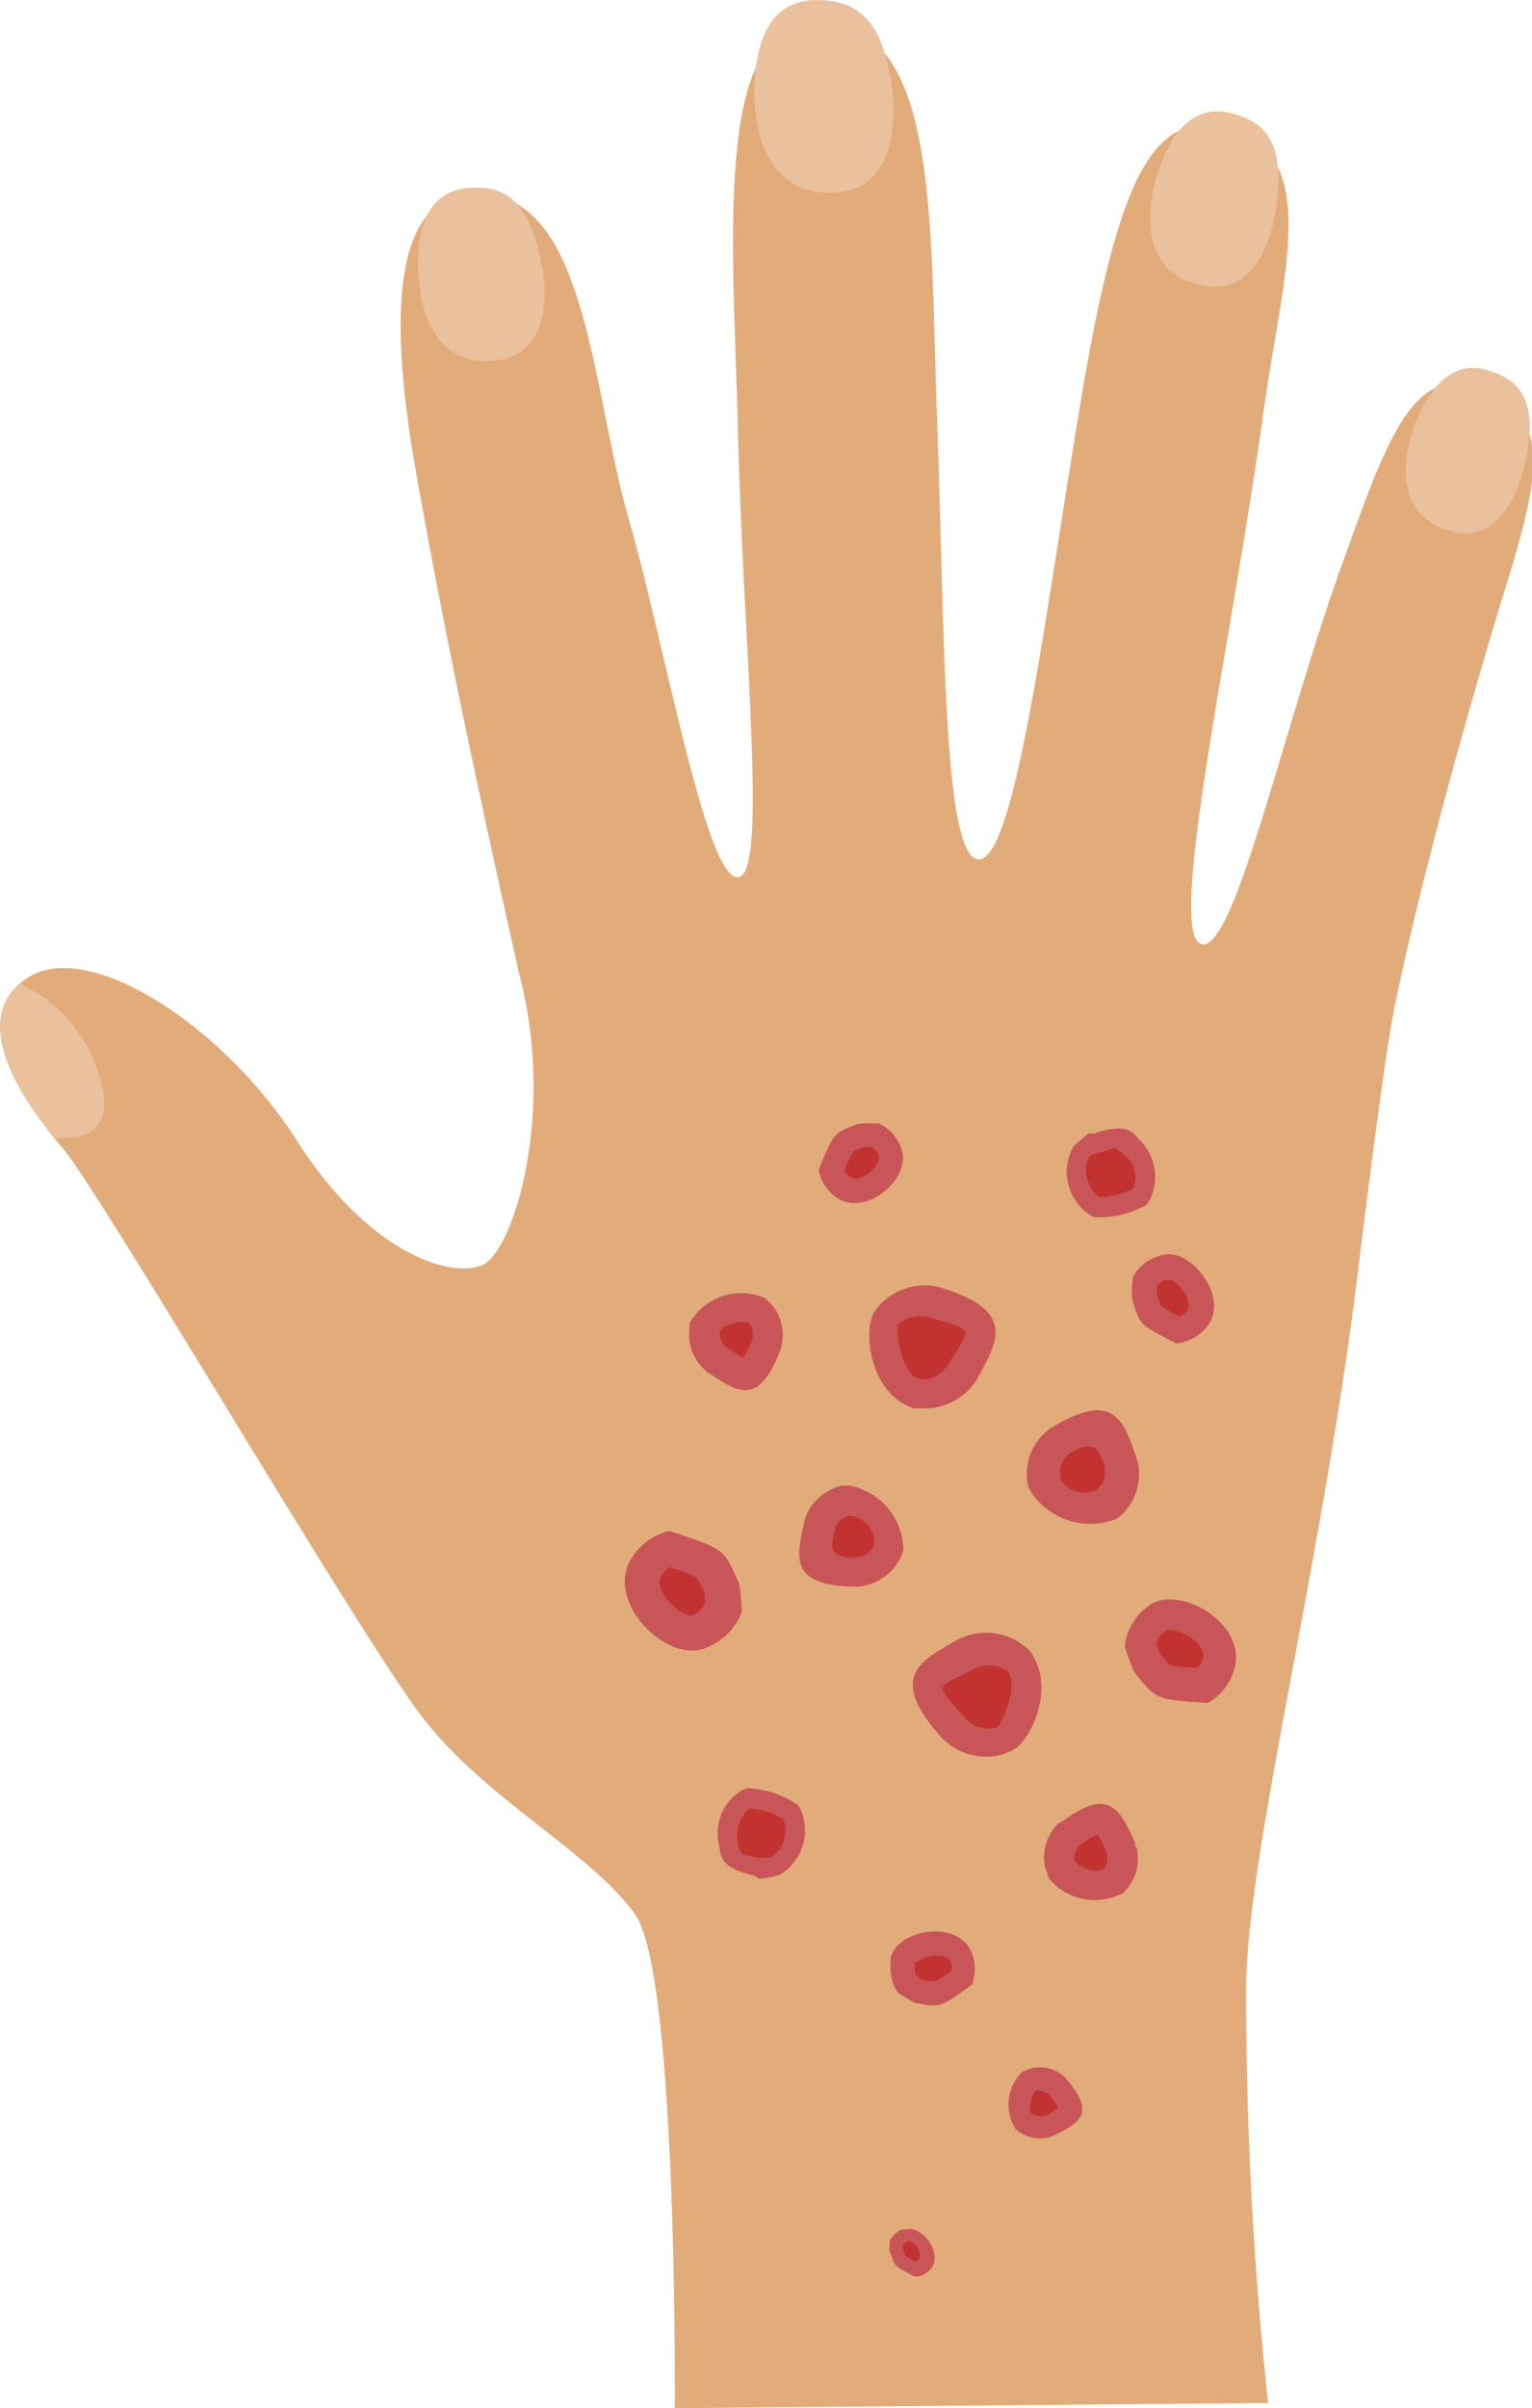 <svg xmlns="http://www.w3.org/2000/svg" viewBox="0 0 56.44 88.64"><defs><style>.cls-1{fill:#e2ac7a;}.cls-2{fill:#c85658;}.cls-3{fill:#c23230;}.cls-4{fill:#e9c29d;}</style></defs><title>Alergias</title><g id="Layer_2" data-name="Layer 2"><g id="Layer_1-2" data-name="Layer 1"><path class="cls-1" d="M24.86,88.64s.11-15.9-1.45-18.15-5.47-4.23-7.8-7.22S3.78,44,2.3,42.25-1.25,37.49,1,36s7.25,1.76,9.95,6,5.8,5.09,6.87,4.54S20.54,41,19.08,35.67c.2.74-2.21-9.5-3.7-18-1-5.44-1-10,1.6-10.46,4.64-.82,4.73,6.86,6.19,11.91,1.31,4.54,2.82,13.17,4,13.17s.16-8.82,0-17.12C26.93,7.77,26.44.81,30.17.83c4.42,0,4.08,7.16,4.35,14.52.29,7.83.21,15.92,1.46,16.27,1.45.4,2.6-9.75,4-17.81,1.2-6.79,2.39-9.55,4.8-9.17,4.08.63,2.5,5.3,1.78,10.44C45.4,23.53,43,34.17,44.22,34.73s3.05-8,5.29-14.15c1.54-4.25,2.51-7.2,5-6.34,3,1,2,4,.74,8.09C53.57,27.87,52.18,33.2,51.39,37c-.33,1.59-.93,6.29-1.37,9.87-1.33,10.85-4.17,21.7-4.11,26.5a140,140,0,0,0,.81,15.08Z"/><path class="cls-2" d="M27.82,69.05c-.8-.19-1.27-.42-1.3-1a1.52,1.52,0,0,1-.05-.22,1.9,1.9,0,0,1,0-.7,1.84,1.84,0,0,1,.89-1.25l.19-.06a3.51,3.51,0,0,1,1.86.63,1.14,1.14,0,0,1,.1.19A1.9,1.9,0,0,1,28.74,69a2.6,2.6,0,0,1-.78.15A.45.45,0,0,1,27.82,69.05Z"/><path class="cls-3" d="M27.19,67.27a1.13,1.13,0,0,1,.44-.7,2.65,2.65,0,0,1,1.23.39,1.15,1.15,0,0,1,.05.66,1.11,1.11,0,0,1-.53.76l-.21,0,0,0H28l-.12,0-.55-.14,0,0-.14-.3a.78.78,0,0,1,0-.13A1.19,1.19,0,0,1,27.19,67.27Z"/><path class="cls-2" d="M33.08,73.35a1.73,1.73,0,0,1-.15-.27,1.63,1.63,0,0,1-.12-.74,1.73,1.73,0,0,1,0-.25c.19-1,2.2-1.42,2.87-.44a1.32,1.32,0,0,1,.11.21,1.58,1.58,0,0,1,.1.89,1.44,1.44,0,0,1-.08.3c-1.17.84-1.17.84-2,.69C33.75,73.74,33.65,73.72,33.08,73.35Z"/><path class="cls-3" d="M33.81,72.19a1.24,1.24,0,0,1,.87-.19.51.51,0,0,1,.32.16.8.8,0,0,1,.07.36,3.94,3.94,0,0,1-.64.42,3.31,3.31,0,0,1-.42-.06,1.36,1.36,0,0,1-.25-.15.63.63,0,0,1-.06-.32l0-.15Z"/><path class="cls-2" d="M41.44,60.61a2,2,0,0,1,.07-.39,2.2,2.2,0,0,1,.5-.85,2.61,2.61,0,0,1,.25-.22c1-.86,3.42.4,3.27,2a1.59,1.59,0,0,1-.06.3,2.09,2.09,0,0,1-.64,1,1.93,1.93,0,0,1-.33.23c-1.89-.12-1.89-.12-2.61-1C41.8,61.56,41.71,61.46,41.44,60.61Z"/><path class="cls-3" d="M43.15,60a1.63,1.63,0,0,1,1,.53.65.65,0,0,1,.19.43,1,1,0,0,1-.23.43,5.27,5.27,0,0,1-1-.11,4.07,4.07,0,0,1-.37-.42,2.11,2.11,0,0,1-.14-.36.85.85,0,0,1,.21-.37L43,60Z"/><path class="cls-2" d="M27.33,59.33a2,2,0,0,1-.19.39,2.33,2.33,0,0,1-1.1.92c-1.33.62-3.52-1.39-2.92-3a2.61,2.61,0,0,1,.15-.29,2.27,2.27,0,0,1,1.39-1c2,.66,2,.66,2.49,1.77C27.22,58.22,27.28,58.35,27.33,59.33Z"/><path class="cls-3" d="M25.35,59.45a1.78,1.78,0,0,1-.95-.86.71.71,0,0,1-.08-.52,1.13,1.13,0,0,1,.36-.39,5.62,5.62,0,0,1,1,.41,4.53,4.53,0,0,1,.28.55,2.32,2.32,0,0,1,0,.42,1,1,0,0,1-.33.33l-.21.1Z"/><path class="cls-2" d="M38.59,69c0-.08-.05-.15-.08-.23A1.74,1.74,0,0,1,39,67.11L39.2,67c1.72-1.27,2.09-.3,2.61.8,0,.07,0,.15.07.22a1.74,1.74,0,0,1-.34,1.48l-.14.16a2.19,2.19,0,0,1-2.74-.5Z"/><path class="cls-3" d="M39.62,68.16a.6.6,0,0,1,.16-.23,3.38,3.38,0,0,1,.66-.41,6.56,6.56,0,0,1,.31.62.69.69,0,0,1,0,.48.65.65,0,0,1-.09.16c-.25.19-.81,0-1.07-.26A.57.57,0,0,1,39.62,68.16Z"/><path class="cls-2" d="M37.76,76.22l.17-.07a1.33,1.33,0,0,1,1.31.32l.1.12c1.06,1.25.34,1.58-.48,2l-.17.07a1.33,1.33,0,0,1-1.14-.19l-.13-.1a1.68,1.68,0,0,1,.25-2.12Z"/><path class="cls-3" d="M38.46,77a.44.44,0,0,1,.19.11,2.62,2.62,0,0,1,.35.48,4.57,4.57,0,0,1-.45.27.53.53,0,0,1-.37,0L38,77.8c-.16-.18,0-.62.14-.83A.42.42,0,0,1,38.46,77Z"/><path class="cls-2" d="M37.26,64.45l-.3.12A2.27,2.27,0,0,1,34.73,64a1.63,1.63,0,0,1-.18-.2c-1.83-2.13-.6-2.7.79-3.48l.29-.11a2.25,2.25,0,0,1,2,.3l.23.17c1,1.14.33,3-.39,3.64Z"/><path class="cls-3" d="M36.08,63.58a1.19,1.19,0,0,1-.47-.28c-.53-.61-.92-1-.87-1.19s.77-.48,1.13-.67a1.3,1.3,0,0,1,.91-.1,1.2,1.2,0,0,1,.32.15c.4.44,0,1.55-.34,2.08A1.1,1.1,0,0,1,36.08,63.58Z"/><path class="cls-2" d="M33.3,57a1.87,1.87,0,0,1-.09.26A1.92,1.92,0,0,1,31.6,58.4h-.23c-2.37-.07-2-1.17-1.72-2.47a2,2,0,0,1,.09-.25,1.91,1.91,0,0,1,1.3-1l.24,0a2.44,2.44,0,0,1,2,2.32Z"/><path class="cls-3" d="M32.2,56.78a.52.52,0,0,1,0,.1.77.77,0,0,1-.65.45h-.09c-1,0-.82-.48-.7-1a.6.6,0,0,1,0-.1.77.77,0,0,1,.53-.43l.09,0a1,1,0,0,1,.83.94Z"/><path class="cls-2" d="M40.28,41.73c.79-.26,1.3-.31,1.64.17l.16.16a1.9,1.9,0,0,1,.26,2.14,1,1,0,0,1-.13.16,3.53,3.53,0,0,1-1.91.44l-.19-.11a1.88,1.88,0,0,1-.69-.9,1.83,1.83,0,0,1,.1-1.53c0-.06.08-.12.58-.54A.53.53,0,0,1,40.28,41.73Z"/><path class="cls-3" d="M41.75,42.92a1.14,1.14,0,0,1,0,.83,2.66,2.66,0,0,1-1.26.31,1.16,1.16,0,0,1-.39-.53,1.11,1.11,0,0,1,0-.92l.17-.13.06,0,.13-.07.12,0,.54-.17v.06l.28.18.09.09A1.14,1.14,0,0,1,41.75,42.92Z"/><path class="cls-2" d="M32.37,41.35a1.5,1.5,0,0,1,.26.15,1.64,1.64,0,0,1,.49.57,1.55,1.55,0,0,1,.09.23c.37,1-1.12,2.37-2.22,1.88l-.2-.12a1.6,1.6,0,0,1-.55-.71,1.29,1.29,0,0,1-.08-.3c.55-1.33.55-1.33,1.33-1.64C31.59,41.37,31.69,41.34,32.37,41.35Z"/><path class="cls-3" d="M32.36,42.73a1.24,1.24,0,0,1-.64.62.51.51,0,0,1-.36,0,.79.79,0,0,1-.25-.27,3.87,3.87,0,0,1,.33-.69,2.78,2.78,0,0,1,.39-.17h.29a.64.64,0,0,1,.21.24l.06.14Z"/><path class="cls-2" d="M41.74,47a1.37,1.37,0,0,1,.18-.26,1.64,1.64,0,0,1,.63-.46l.25-.08c1-.3,2.38,1.37,1.78,2.47a1.93,1.93,0,0,1-.14.2,1.68,1.68,0,0,1-.78.51,1.49,1.49,0,0,1-.32.07c-1.34-.68-1.34-.68-1.6-1.53C41.7,47.81,41.67,47.7,41.74,47Z"/><path class="cls-3" d="M43.17,47.12a1.3,1.3,0,0,1,.59.72.53.53,0,0,1,0,.38.83.83,0,0,1-.3.24,4.41,4.41,0,0,1-.69-.4,2.93,2.93,0,0,1-.14-.42,1.45,1.45,0,0,1,0-.31.69.69,0,0,1,.27-.2l.16,0Z"/><path class="cls-2" d="M32.79,82.45a.83.83,0,0,1,.1-.14.89.89,0,0,1,.34-.25l.14,0c.55-.16,1.29.74,1,1.34l-.08.11a.92.92,0,0,1-.43.28l-.17,0c-.73-.37-.73-.37-.87-.83C32.76,82.88,32.75,82.83,32.79,82.45Z"/><path class="cls-3" d="M33.56,82.51a.7.7,0,0,1,.32.39.28.28,0,0,1,0,.21.48.48,0,0,1-.16.13,2.61,2.61,0,0,1-.37-.21,2,2,0,0,1-.08-.23.9.9,0,0,1,0-.17.38.38,0,0,1,.14-.11l.09,0Z"/><path class="cls-2" d="M28.15,47.76l.19.16a1.74,1.74,0,0,1,.43,1.7,1.79,1.79,0,0,1-.07.2c-.8,2-1.62,1.36-2.63.69l-.18-.16a1.73,1.73,0,0,1-.49-1.43c0-.07,0-.14,0-.21a2.19,2.19,0,0,1,2.6-1Z"/><path class="cls-3" d="M27.72,49a.57.57,0,0,1,0,.28,3.35,3.35,0,0,1-.34.69,5.92,5.92,0,0,1-.59-.36.7.7,0,0,1-.27-.4.66.66,0,0,1,0-.19c.11-.29.72-.39,1.05-.35A.58.58,0,0,1,27.72,49Z"/><path class="cls-2" d="M32.17,48.35a3.06,3.06,0,0,1,.19-.26,2.27,2.27,0,0,1,2.18-.73l.26.08c2.67.85,1.93,2,1.16,3.38a3,3,0,0,1-.19.25,2.26,2.26,0,0,1-1.82.77l-.28,0c-1.44-.46-1.83-2.34-1.57-3.3Z"/><path class="cls-3" d="M33.64,48.47a1.23,1.23,0,0,1,.55,0c.77.24,1.29.34,1.36.56s-.4.81-.6,1.17a1.3,1.3,0,0,1-.73.56,1.28,1.28,0,0,1-.35,0c-.58-.17-.84-1.31-.8-2A1.1,1.1,0,0,1,33.64,48.47Z"/><path class="cls-2" d="M37.9,54.78a1.79,1.79,0,0,1-.06-.29,2.07,2.07,0,0,1,.85-1.91l.21-.13c2.22-1.27,2.52-.07,3,1.3a2.22,2.22,0,0,1,.05.28,2.05,2.05,0,0,1-.6,1.7,1.79,1.79,0,0,1-.2.17,2.63,2.63,0,0,1-3.18-1Z"/><path class="cls-3" d="M39.06,54.4a1.12,1.12,0,0,1,0-.12.83.83,0,0,1,.35-.78l.08-.05c.9-.52,1,0,1.21.53a.47.47,0,0,1,0,.12.82.82,0,0,1-.24.69l-.08.07a1.07,1.07,0,0,1-1.3-.39Z"/><path class="cls-4" d="M3.67,39.65A5.36,5.36,0,0,0,.75,36.22c-1.69,1.4-.13,4,1.23,5.64H2S4.5,42.31,3.67,39.65Z"/><path class="cls-4" d="M18.32,13.26c1.84-.24,2-2.33,1.49-4.16s-1.33-2.29-2.58-2.18c-1.52.13-1.81,1.58-1.83,2.66S15.63,13.61,18.32,13.26Z"/><path class="cls-4" d="M44.33,10.51c1.82.36,2.62-1.57,2.75-3.46s-.52-2.59-1.74-2.89c-1.48-.36-2.22.91-2.59,1.92S41.66,10,44.33,10.51Z"/><path class="cls-4" d="M53.45,19.55c1.69.48,2.58-1.29,2.84-3.06S56,14,54.86,13.64c-1.37-.45-2.16.7-2.58,1.62S51,18.86,53.45,19.55Z"/><path class="cls-4" d="M30.85,7.08c2-.16,2.32-2.46,1.9-4.51S31.41,0,30,0c-1.69.05-2.09,1.63-2.19,2.82S27.86,7.31,30.85,7.08Z"/></g></g></svg>